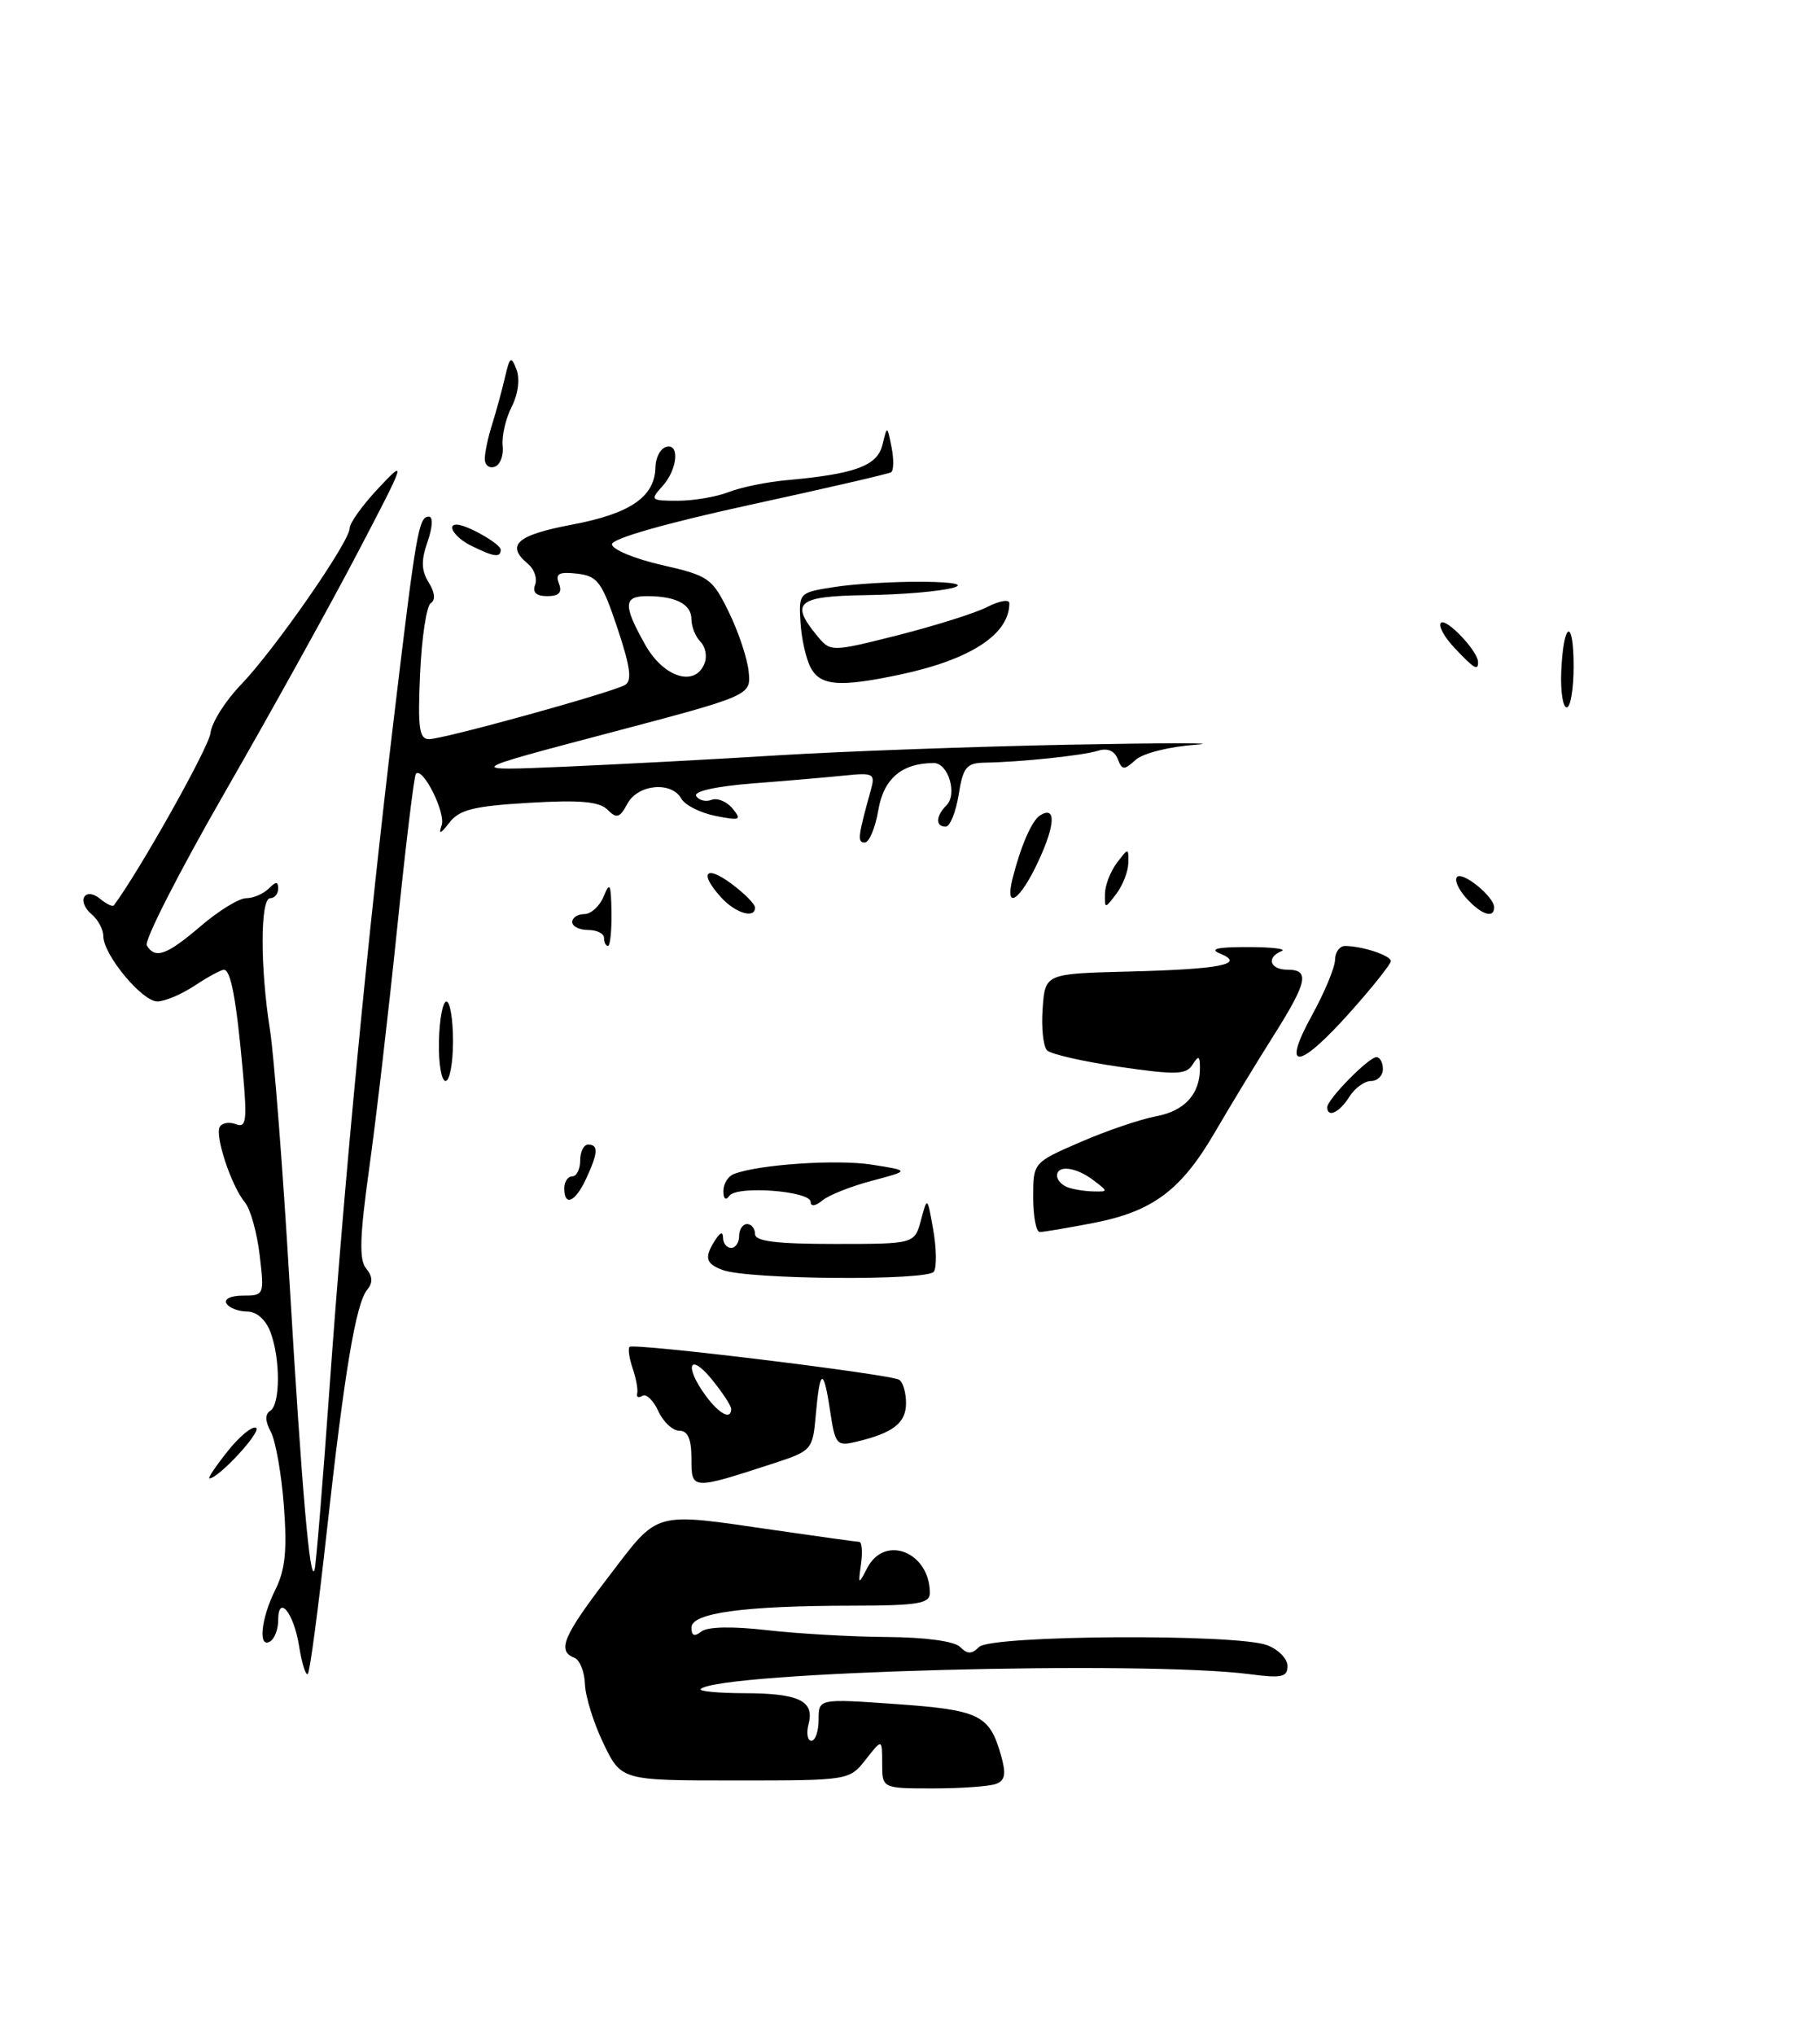 <?xml version="1.0" encoding="UTF-8" standalone="no"?>
<!DOCTYPE svg PUBLIC "-//W3C//DTD SVG 1.1//EN" "http://www.w3.org/Graphics/SVG/1.1/DTD/svg11.dtd" >
<svg xmlns="http://www.w3.org/2000/svg" xmlns:xlink="http://www.w3.org/1999/xlink" version="1.1" viewBox="0 0 229 256">
 <g >
 <path fill="currentColor"
d=" M 125.33 224.43 C 126.49 223.98 126.62 223.17 125.92 220.73 C 124.49 215.75 123.19 215.12 112.75 214.39 C 103.00 213.70 103.00 213.70 103.00 216.35 C 103.00 217.81 102.59 219.00 102.09 219.00 C 101.60 219.00 101.43 218.05 101.74 216.90 C 102.50 213.97 100.52 213.03 93.58 213.02 C 90.33 213.01 87.89 212.77 88.17 212.50 C 90.34 210.33 143.90 208.89 157.25 210.63 C 161.25 211.16 162.00 211.00 162.00 209.60 C 162.00 208.69 160.85 207.51 159.43 206.98 C 155.60 205.52 124.69 205.71 123.20 207.20 C 122.27 208.13 121.73 208.13 120.80 207.20 C 120.08 206.48 116.41 205.98 111.55 205.95 C 107.12 205.92 100.35 205.53 96.50 205.09 C 92.15 204.59 89.03 204.65 88.25 205.26 C 87.37 205.95 87.00 205.81 87.00 204.76 C 87.00 202.92 93.61 202.02 107.25 202.01 C 115.43 202.00 117.00 201.75 117.00 200.43 C 117.00 195.29 111.35 193.00 109.13 197.25 C 108.00 199.43 107.97 199.42 108.34 196.75 C 108.55 195.24 108.45 193.99 108.11 193.98 C 107.78 193.97 103.00 193.31 97.50 192.51 C 81.98 190.26 82.99 189.98 76.61 198.32 C 70.86 205.81 70.06 207.70 72.25 208.55 C 72.94 208.81 73.55 210.31 73.60 211.89 C 73.66 213.46 74.71 216.83 75.94 219.37 C 78.18 224.00 78.18 224.00 92.52 224.00 C 106.82 224.00 106.86 223.99 108.93 221.37 C 111.00 218.73 111.00 218.73 111.00 221.87 C 111.00 225.00 111.00 225.00 117.42 225.00 C 120.95 225.00 124.51 224.74 125.33 224.43 Z  M 97.38 184.09 C 102.13 182.54 102.26 182.39 102.64 178.07 C 103.16 172.15 103.62 171.99 104.44 177.46 C 105.09 181.78 105.26 181.98 107.81 181.37 C 112.40 180.27 114.00 179.02 114.00 176.52 C 114.00 175.20 113.61 173.88 113.14 173.59 C 111.99 172.88 79.72 168.94 79.21 169.45 C 79.00 169.67 79.17 170.90 79.61 172.17 C 80.04 173.45 80.30 174.87 80.17 175.32 C 80.05 175.78 80.35 175.90 80.83 175.61 C 81.31 175.31 82.21 176.17 82.83 177.53 C 83.45 178.89 84.64 180.00 85.48 180.00 C 86.55 180.00 87.00 181.04 87.00 183.52 C 87.00 187.47 87.01 187.47 97.38 184.09 Z  M 137.58 153.86 C 145.06 152.41 148.62 149.75 152.91 142.37 C 154.79 139.14 158.05 133.77 160.16 130.43 C 164.51 123.55 164.85 122.00 162.00 122.00 C 159.79 122.00 159.29 120.45 161.25 119.66 C 161.94 119.38 160.03 119.15 157.00 119.15 C 153.18 119.14 152.11 119.39 153.50 119.96 C 156.78 121.31 153.59 121.94 142.00 122.23 C 131.50 122.50 131.50 122.50 131.19 126.89 C 131.01 129.30 131.27 131.67 131.75 132.15 C 132.23 132.63 136.33 133.56 140.87 134.22 C 147.93 135.25 149.25 135.21 150.04 133.96 C 150.81 132.75 150.97 132.81 150.98 134.32 C 151.01 137.63 149.09 139.76 145.46 140.44 C 143.48 140.81 139.19 142.27 135.93 143.69 C 130.00 146.26 130.00 146.26 130.00 150.63 C 130.00 153.03 130.37 155.00 130.83 155.00 C 131.29 155.00 134.33 154.49 137.58 153.86 Z  M 169.92 127.30 C 172.71 124.17 175.00 121.29 175.00 120.92 C 175.00 120.21 171.46 119.04 169.25 119.01 C 168.56 119.01 167.99 119.79 167.98 120.75 C 167.97 121.71 166.66 124.86 165.07 127.75 C 161.16 134.84 163.39 134.63 169.92 127.30 Z  M 37.63 207.09 C 36.96 202.88 35.00 200.49 35.00 203.88 C 35.00 204.98 34.55 206.16 34.00 206.50 C 32.45 207.46 32.82 203.67 34.63 200.03 C 35.89 197.52 36.14 195.06 35.72 189.47 C 35.42 185.46 34.68 181.27 34.08 180.15 C 33.36 178.81 33.33 177.91 34.00 177.50 C 35.28 176.71 35.29 170.90 34.02 167.57 C 33.43 166.01 32.27 165.00 31.08 165.00 C 30.00 165.00 28.84 164.55 28.50 164.00 C 28.15 163.43 29.04 163.00 30.58 163.00 C 33.24 163.00 33.27 162.92 32.67 157.89 C 32.34 155.09 31.51 152.11 30.82 151.28 C 29.10 149.21 26.99 142.83 27.66 141.75 C 27.96 141.26 28.88 141.12 29.70 141.44 C 30.99 141.93 31.11 140.97 30.55 134.76 C 29.74 125.74 29.04 122.00 28.17 122.01 C 27.80 122.01 26.15 122.91 24.50 124.00 C 22.85 125.09 20.74 125.99 19.80 125.99 C 17.88 126.00 13.00 120.11 13.00 117.78 C 13.00 116.93 12.33 115.69 11.51 115.01 C 10.69 114.33 10.28 113.35 10.60 112.84 C 10.94 112.29 11.77 112.39 12.61 113.09 C 13.40 113.75 14.18 114.11 14.34 113.89 C 17.62 109.46 26.29 94.00 26.48 92.24 C 26.62 90.92 28.34 88.20 30.29 86.17 C 34.51 81.80 44.00 68.15 44.00 66.45 C 44.00 65.79 45.64 63.51 47.65 61.38 C 51.18 57.63 51.08 57.92 45.02 69.50 C 41.57 76.10 34.04 89.69 28.28 99.70 C 22.53 109.71 18.11 118.37 18.47 118.95 C 19.54 120.69 20.98 120.17 25.27 116.50 C 27.52 114.57 30.09 113.00 30.98 113.00 C 31.87 113.00 33.14 112.46 33.80 111.80 C 34.73 110.87 35.00 110.87 35.00 111.80 C 35.00 112.46 34.55 113.00 34.00 113.00 C 32.74 113.00 32.72 121.63 33.96 129.50 C 34.48 132.80 35.60 147.20 36.44 161.50 C 38.00 187.80 39.01 199.33 39.58 197.50 C 39.76 196.95 40.61 186.60 41.47 174.50 C 43.39 147.71 46.20 118.49 49.54 90.50 C 52.38 66.71 52.68 65.00 53.97 65.00 C 54.50 65.00 54.43 66.33 53.80 68.15 C 52.97 70.52 53.01 71.78 53.94 73.28 C 54.72 74.53 54.82 75.50 54.20 75.88 C 53.67 76.22 53.06 80.21 52.86 84.75 C 52.55 91.60 52.74 93.00 53.99 92.99 C 55.81 92.99 76.90 87.16 78.63 86.18 C 79.56 85.67 79.32 83.92 77.68 79.00 C 75.73 73.19 75.19 72.47 72.61 72.17 C 70.32 71.91 69.85 72.17 70.33 73.42 C 70.76 74.55 70.34 75.00 68.86 75.00 C 67.47 75.00 66.97 74.53 67.33 73.57 C 67.63 72.79 67.23 71.61 66.44 70.95 C 63.59 68.58 65.00 67.32 71.99 66.00 C 79.33 64.62 82.41 62.49 82.47 58.77 C 82.49 57.62 83.06 56.49 83.75 56.25 C 85.56 55.64 85.28 59.03 83.35 61.17 C 81.77 62.91 81.87 63.00 85.28 63.00 C 87.25 63.00 90.14 62.51 91.68 61.91 C 93.23 61.30 96.53 60.63 99.00 60.41 C 107.62 59.63 110.38 58.61 111.03 55.97 C 111.63 53.50 111.63 53.50 112.18 56.27 C 112.48 57.80 112.45 59.21 112.12 59.42 C 111.78 59.62 103.74 61.48 94.25 63.54 C 83.80 65.82 77.00 67.76 77.00 68.47 C 77.00 69.12 79.81 70.29 83.25 71.08 C 89.19 72.43 89.61 72.73 91.70 77.00 C 92.91 79.47 94.04 82.85 94.20 84.50 C 94.50 87.50 94.50 87.50 76.50 92.25 C 58.50 97.00 58.50 97.00 71.00 96.46 C 77.88 96.16 90.03 95.52 98.00 95.02 C 105.97 94.53 122.40 93.93 134.50 93.69 C 146.60 93.46 153.81 93.45 150.52 93.69 C 147.18 93.92 143.81 94.76 142.89 95.60 C 141.43 96.92 141.18 96.91 140.63 95.47 C 140.23 94.45 139.34 94.08 138.16 94.45 C 136.25 95.05 128.52 95.87 123.88 95.95 C 121.60 95.99 121.17 96.53 120.62 100.00 C 120.26 102.20 119.53 104.00 118.99 104.00 C 117.68 104.00 117.73 102.67 119.10 101.30 C 120.49 99.91 119.31 96.00 117.50 96.00 C 113.48 96.00 111.18 97.95 110.51 101.94 C 110.13 104.17 109.36 106.00 108.80 106.00 C 107.85 106.00 107.94 105.25 109.59 99.33 C 110.14 97.34 109.88 97.20 106.35 97.56 C 104.23 97.78 99.01 98.23 94.74 98.56 C 90.06 98.93 87.23 99.56 87.60 100.15 C 87.93 100.69 88.80 100.91 89.53 100.63 C 90.26 100.35 91.45 100.84 92.18 101.73 C 93.36 103.17 93.14 103.27 90.03 102.65 C 88.12 102.27 86.19 101.30 85.73 100.48 C 84.49 98.26 80.25 98.66 78.94 101.12 C 77.98 102.91 77.59 103.02 76.44 101.87 C 75.41 100.84 72.97 100.62 66.58 101.00 C 59.63 101.41 57.80 101.86 56.54 103.50 C 55.42 104.95 55.15 105.04 55.57 103.83 C 56.11 102.27 53.21 96.46 52.33 97.34 C 52.11 97.56 51.05 106.32 49.97 116.80 C 48.89 127.29 47.31 140.89 46.45 147.02 C 45.26 155.59 45.17 158.50 46.07 159.59 C 46.89 160.57 46.93 161.38 46.21 162.25 C 44.77 163.99 43.33 172.63 41.10 192.82 C 40.05 202.34 38.99 210.35 38.73 210.60 C 38.48 210.86 37.98 209.28 37.63 207.09 Z  M 88.66 83.43 C 88.99 82.57 88.76 81.36 88.13 80.73 C 87.51 80.11 87.00 78.84 87.00 77.91 C 87.00 76.02 85.05 75.00 81.42 75.00 C 78.43 75.00 78.39 76.14 81.18 81.11 C 83.51 85.26 87.49 86.49 88.66 83.43 Z  M 28.66 182.56 C 30.16 180.67 31.77 179.36 32.22 179.64 C 32.95 180.09 27.49 186.00 26.35 186.00 C 26.11 186.00 27.15 184.45 28.66 182.56 Z  M 90.94 159.78 C 88.77 158.98 88.58 158.20 90.00 156.00 C 90.65 155.00 90.97 154.92 90.98 155.75 C 90.99 156.44 91.45 157.00 92.00 157.00 C 92.55 157.00 93.00 156.32 93.00 155.50 C 93.00 154.68 93.45 154.00 94.00 154.00 C 94.55 154.00 95.00 154.56 95.00 155.25 C 95.00 156.17 97.68 156.50 105.04 156.50 C 115.07 156.50 115.07 156.50 115.88 153.50 C 116.68 150.50 116.68 150.50 117.42 154.71 C 117.83 157.03 117.87 159.40 117.51 159.98 C 116.79 161.15 94.20 160.99 90.94 159.78 Z  M 102.00 151.22 C 102.00 149.83 92.69 149.12 91.77 150.45 C 91.32 151.08 91.02 150.85 91.02 149.86 C 91.01 148.95 91.60 147.98 92.34 147.70 C 95.49 146.49 105.35 145.83 109.74 146.53 C 114.50 147.28 114.50 147.28 109.72 148.55 C 107.09 149.24 104.27 150.36 103.47 151.03 C 102.60 151.75 102.00 151.83 102.00 151.22 Z  M 71.00 149.50 C 71.00 148.68 71.45 148.00 72.00 148.00 C 72.55 148.00 73.00 147.10 73.00 146.00 C 73.00 144.90 73.45 144.00 74.00 144.00 C 75.32 144.00 75.26 145.04 73.75 148.29 C 72.38 151.25 71.00 151.85 71.00 149.50 Z  M 167.00 139.30 C 167.00 138.31 172.21 133.00 173.19 133.00 C 173.63 133.00 174.00 133.68 174.00 134.50 C 174.00 135.32 173.33 136.00 172.51 136.00 C 171.69 136.00 170.45 136.90 169.77 138.00 C 168.55 139.96 167.00 140.69 167.00 139.30 Z  M 55.23 131.00 C 55.29 128.25 55.71 126.00 56.17 126.00 C 56.63 126.00 57.00 128.25 57.00 131.00 C 57.00 133.75 56.58 136.00 56.06 136.00 C 55.54 136.00 55.16 133.75 55.23 131.00 Z  M 76.00 118.00 C 76.00 117.45 75.10 117.00 74.00 117.00 C 72.90 117.00 72.00 116.55 72.00 116.00 C 72.00 115.45 72.69 115.00 73.53 115.00 C 74.37 115.00 75.47 113.99 75.97 112.75 C 76.73 110.87 76.88 111.19 76.94 114.75 C 76.97 117.09 76.78 119.00 76.50 119.00 C 76.22 119.00 76.00 118.55 76.00 118.00 Z  M 90.75 112.92 C 87.95 109.85 88.73 108.74 92.00 111.16 C 93.65 112.38 95.00 113.74 95.00 114.19 C 95.00 115.62 92.55 114.89 90.75 112.92 Z  M 184.49 112.99 C 183.50 111.89 182.97 110.69 183.33 110.33 C 184.06 109.60 188.00 112.83 188.00 114.15 C 188.00 115.61 186.38 115.08 184.49 112.99 Z  M 139.03 112.44 C 139.05 111.37 139.72 109.63 140.53 108.56 C 141.99 106.64 142.00 106.64 141.97 108.56 C 141.95 109.63 141.28 111.37 140.47 112.44 C 139.01 114.36 139.00 114.36 139.03 112.44 Z  M 127.40 110.54 C 128.44 106.42 129.83 103.23 130.87 102.58 C 132.88 101.34 132.80 103.71 130.68 108.29 C 128.37 113.29 126.37 114.66 127.40 110.54 Z  M 196.44 84.52 C 196.71 78.18 198.00 77.61 198.00 83.83 C 198.00 86.67 197.61 89.00 197.13 89.00 C 196.65 89.00 196.34 86.98 196.44 84.52 Z  M 102.01 84.01 C 101.42 82.92 100.84 80.34 100.72 78.28 C 100.50 74.58 100.54 74.54 105.00 73.85 C 107.47 73.46 112.42 73.17 116.00 73.19 C 125.28 73.26 118.97 74.73 108.75 74.88 C 100.36 75.01 99.40 75.82 102.75 79.91 C 104.50 82.05 104.50 82.05 113.00 79.91 C 117.67 78.72 122.74 77.13 124.25 76.35 C 125.76 75.58 127.00 75.37 127.00 75.89 C 127.00 79.81 122.12 82.99 113.20 84.88 C 105.64 86.48 103.23 86.29 102.01 84.01 Z  M 183.00 81.50 C 181.71 80.13 180.95 78.72 181.30 78.36 C 181.95 77.71 185.90 81.85 185.97 83.25 C 186.02 84.46 185.49 84.15 183.00 81.50 Z  M 59.25 68.64 C 57.29 67.67 56.15 66.00 57.45 66.00 C 58.73 66.00 63.00 68.43 63.00 69.16 C 63.00 70.20 62.15 70.08 59.25 68.64 Z  M 61.00 57.73 C 61.00 56.94 61.41 54.99 61.92 53.40 C 62.42 51.80 63.15 49.15 63.53 47.50 C 64.15 44.84 64.31 44.73 64.99 46.50 C 65.44 47.69 65.19 49.60 64.37 51.20 C 63.62 52.68 63.12 54.88 63.25 56.09 C 63.39 57.29 62.94 58.48 62.25 58.72 C 61.56 58.97 61.00 58.52 61.00 57.73 Z  M 88.75 175.53 C 86.07 171.84 86.74 170.10 89.53 173.50 C 90.88 175.15 91.99 176.84 92.00 177.25 C 92.00 178.71 90.48 177.90 88.75 175.53 Z  M 134.25 149.34 C 133.56 149.06 133.00 148.42 133.00 147.92 C 133.00 146.53 135.38 146.82 137.56 148.47 C 139.47 149.92 139.47 149.94 137.50 149.89 C 136.40 149.86 134.94 149.62 134.25 149.34 Z "/>
</g>
</svg>